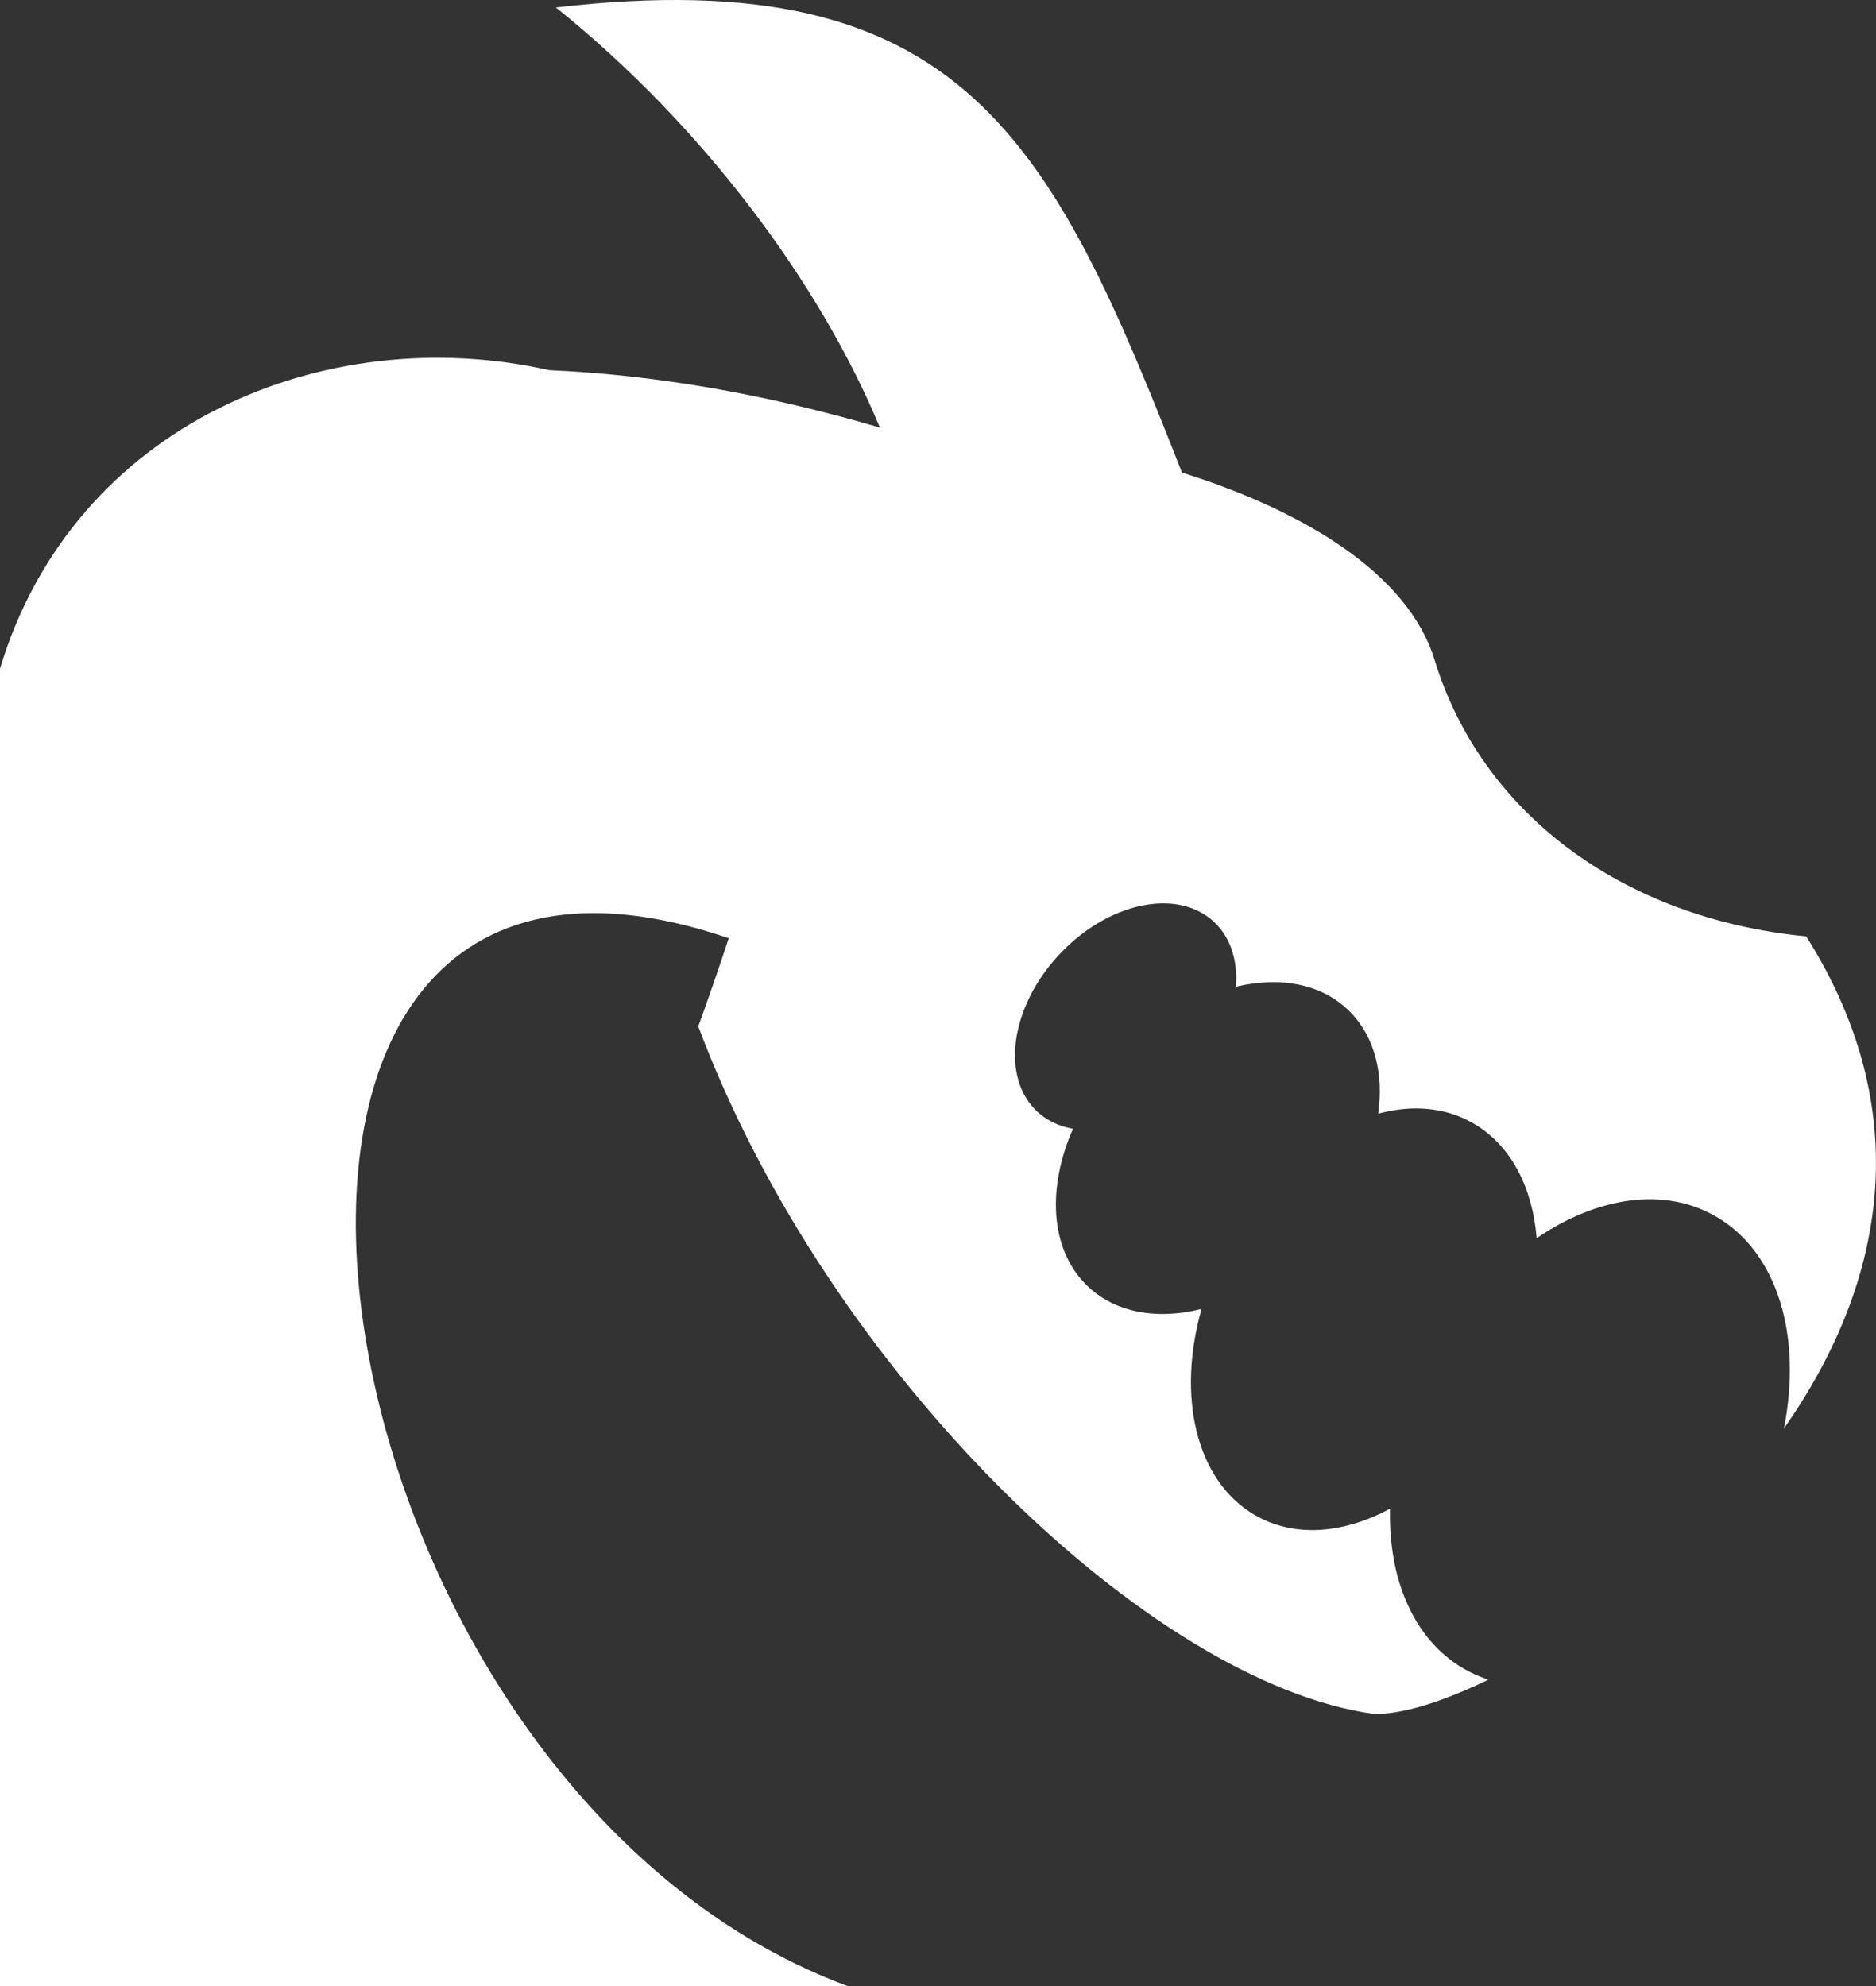 <svg width="51" height="54" viewBox="0 0 51 54" fill="none" xmlns="http://www.w3.org/2000/svg">
<rect x="0" y="0" width="51" height="54" fill="#333333" stroke="none"/>
<path d="M49.103 25.46C44.042 24.967 40.255 22.052 39 17.944C38.278 15.586 35.421 13.882 32.132 12.849C28.596 3.827 26.203 -1.085 15.112 0.203C19.096 3.401 22.287 7.691 23.921 11.627C20.722 10.685 17.719 10.188 14.927 10.065C8.838 8.696 2.008 11.52 0 18.18V54H23.039C7.946 48.394 3.98 20.105 19.811 25.51C19.533 26.354 19.252 27.163 18.983 27.909C22.539 37.381 31.304 45.765 37.339 46.599C38.057 46.626 39.172 46.296 40.463 45.669C40.222 45.591 39.989 45.488 39.767 45.356C38.419 44.558 37.743 42.92 37.788 41.021C36.514 41.709 35.166 41.817 34.093 41.182C32.505 40.241 31.993 37.955 32.665 35.59C31.438 35.898 30.268 35.691 29.504 34.908C28.543 33.923 28.471 32.283 29.169 30.691C28.772 30.623 28.416 30.45 28.138 30.165C27.185 29.188 27.514 27.266 28.872 25.874C30.232 24.481 32.106 24.144 33.061 25.122C33.479 25.551 33.651 26.162 33.597 26.83C34.808 26.538 35.957 26.748 36.712 27.523C37.379 28.205 37.617 29.204 37.467 30.281C38.394 30.03 39.307 30.101 40.078 30.559C41.09 31.157 41.664 32.302 41.775 33.666C43.422 32.541 45.257 32.252 46.677 33.093C48.352 34.085 48.99 36.373 48.496 38.843C51.094 35.138 52.239 30.429 49.103 25.46Z" fill="white"/>
</svg>
